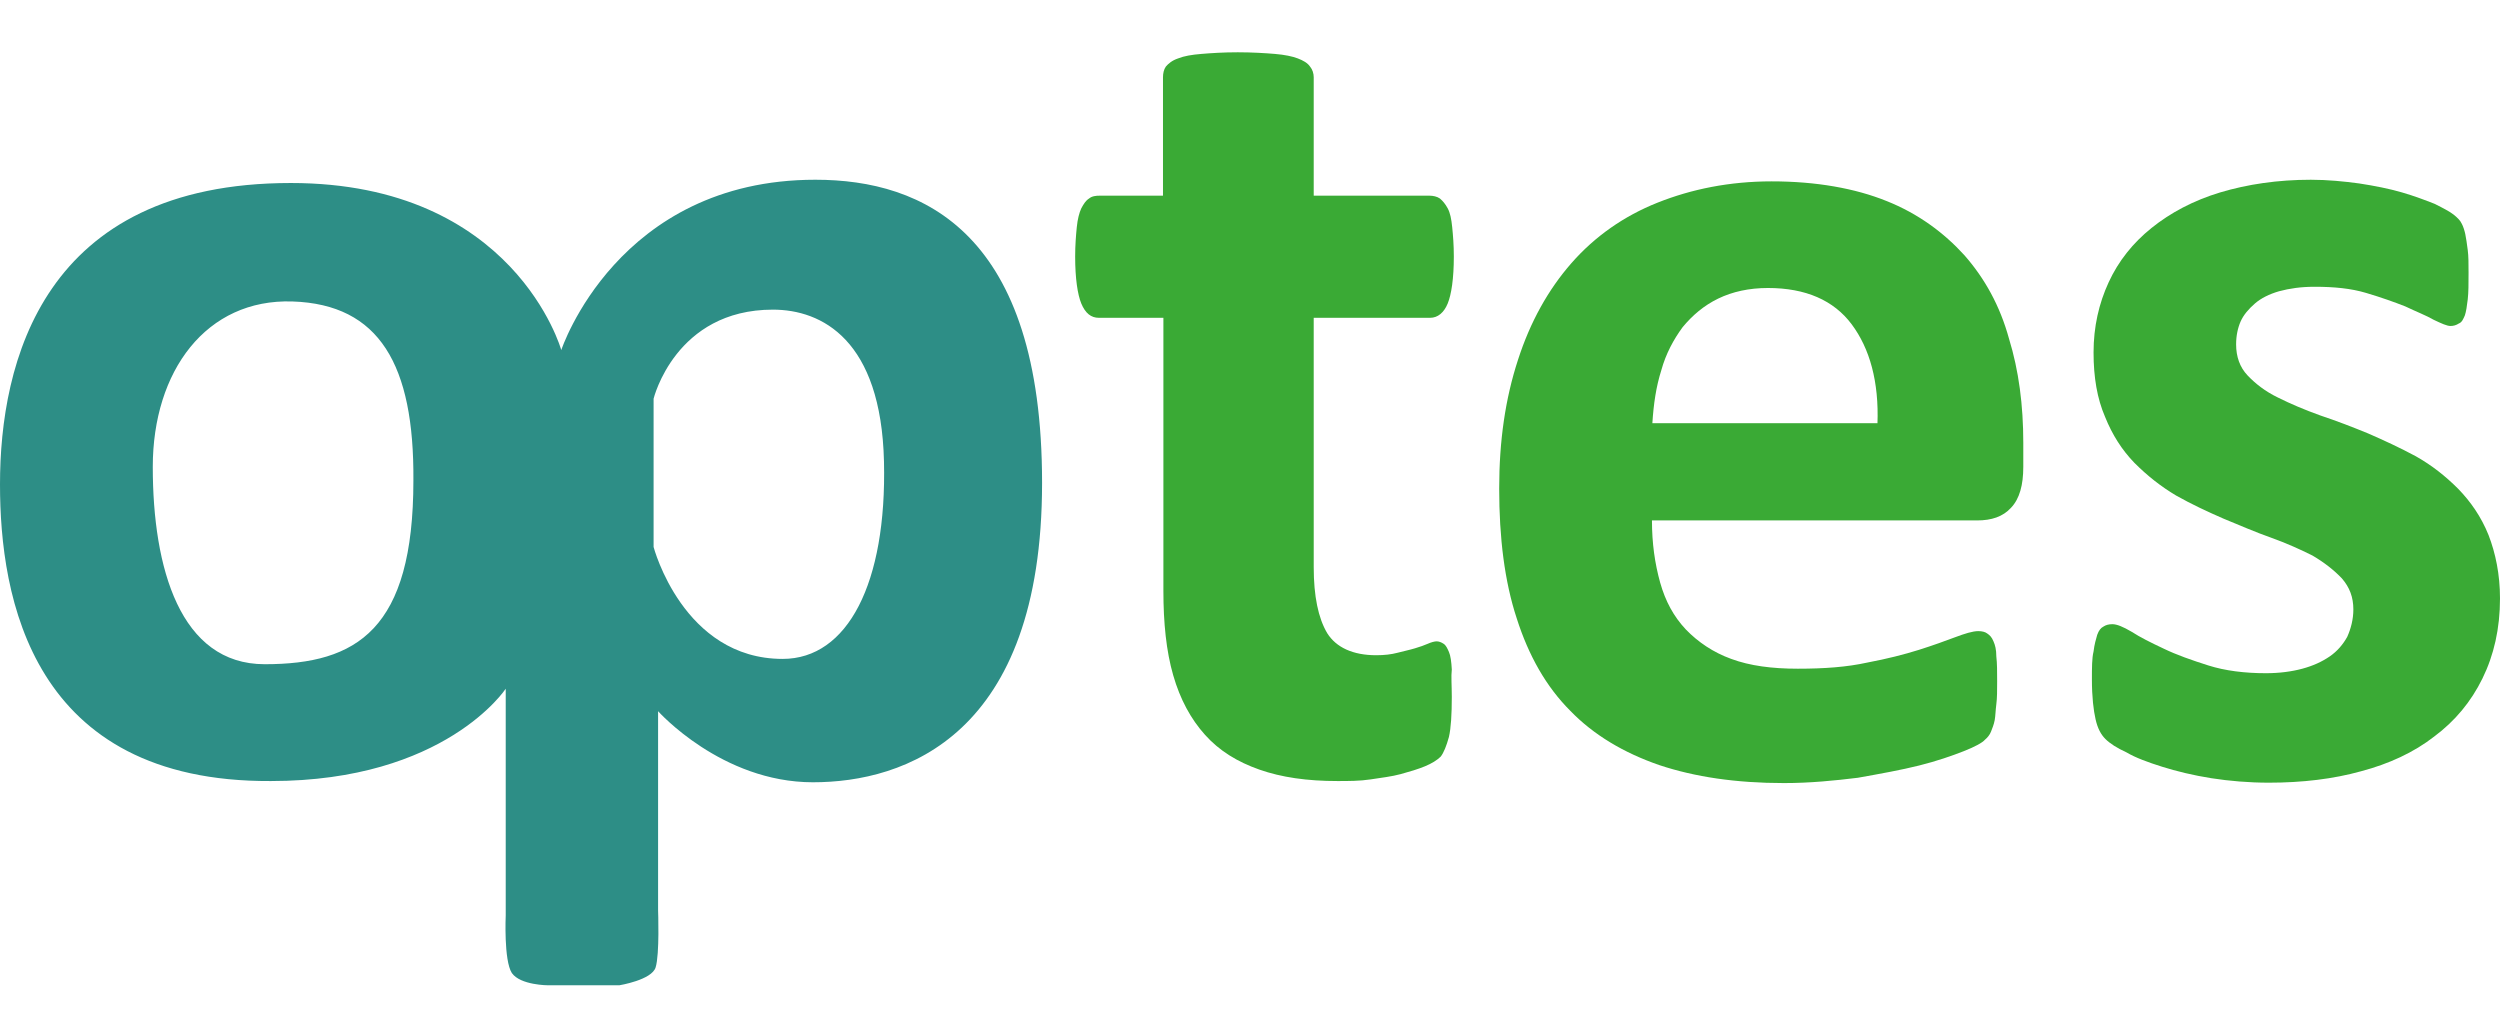 <?xml version="1.0" encoding="utf-8"?>
<!-- Generator: Adobe Illustrator 18.1.1, SVG Export Plug-In . SVG Version: 6.00 Build 0)  -->
<svg version="1.1" id="Ebene_1" xmlns="http://www.w3.org/2000/svg" xmlns:xlink="http://www.w3.org/1999/xlink" x="0px" y="0px"
	 viewBox="0 269.1 612 249" enable-background="new 0 269.1 612 249" xml:space="preserve">
<g>
	<path fill="#3AAA35" d="M355.4,439.7c0,4.3-0.2,7.6-0.7,9.8c-0.6,2.2-1.3,3.9-2,4.8c-0.9,0.9-2.2,1.7-3.9,2.4
		c-1.7,0.7-3.7,1.3-5.9,1.9c-2.2,0.6-4.8,0.9-7.4,1.3c-2.6,0.4-5.4,0.4-8.1,0.4c-7.4,0-13.7-0.9-19.1-2.8c-5.4-1.9-9.8-4.6-13.3-8.5
		c-3.5-3.9-6.1-8.7-7.8-14.6s-2.4-12.8-2.4-20.7v-66.8H269c-1.9,0-3.3-1.1-4.3-3.5c-0.9-2.2-1.5-6.1-1.5-11.5c0-2.8,0.2-5.2,0.4-7.2
		c0.2-2,0.6-3.5,1.1-4.6c0.6-1.1,1.1-1.9,1.9-2.4c0.7-0.6,1.7-0.7,2.6-0.7h15.5v-29c0-0.9,0.2-1.9,0.7-2.6c0.6-0.7,1.5-1.5,3-2
		c1.5-0.6,3.3-0.9,5.7-1.1c2.4-0.2,5.4-0.4,8.9-0.4s6.7,0.2,9.1,0.4c2.4,0.2,4.3,0.6,5.6,1.1s2.4,1.1,3,2c0.6,0.7,0.9,1.7,0.9,2.6
		v29h28.3c0.9,0,1.9,0.2,2.6,0.7c0.7,0.6,1.3,1.3,1.9,2.4c0.6,1.1,0.9,2.6,1.1,4.6c0.2,2,0.4,4.3,0.4,7.2c0,5.4-0.6,9.3-1.5,11.5
		c-0.9,2.2-2.4,3.5-4.3,3.5h-28.5V408c0,7,1.1,12.4,3.3,16.1c2.2,3.5,6.3,5.4,12,5.4c2,0,3.7-0.2,5.2-0.6c1.5-0.4,3-0.7,4.3-1.1
		s2.2-0.7,3.1-1.1c0.9-0.4,1.7-0.6,2.2-0.6s1.1,0.2,1.7,0.6c0.6,0.4,0.9,1.1,1.3,2c0.4,0.9,0.6,2.4,0.7,4.3
		C355.2,434.7,355.4,436.9,355.4,439.7z"/>
	<path fill="#3AAA35" d="M495.3,383.4c0,4.4-0.9,7.8-3,10c-2,2.2-4.8,3.1-8.3,3.1h-79.6c0,5.6,0.7,10.5,2,15.2
		c1.3,4.6,3.3,8.3,6.3,11.5c3,3.1,6.7,5.6,11.1,7.2c4.6,1.7,10,2.4,16.3,2.4c6.5,0,12-0.4,17-1.5c4.8-0.9,9.1-2,12.6-3.1
		c3.5-1.1,6.5-2.2,8.9-3.1c2.4-0.9,4.3-1.5,5.7-1.5c0.9,0,1.7,0.2,2.2,0.6c0.6,0.4,1.1,0.9,1.5,1.9c0.4,0.9,0.7,2,0.7,3.7
		c0.2,1.7,0.2,3.7,0.2,6.1c0,2.2,0,4.1-0.2,5.6c-0.2,1.5-0.2,2.8-0.4,3.9c-0.2,1.1-0.6,2-0.9,2.8s-0.9,1.5-1.5,2
		c-0.6,0.7-2.4,1.7-5.2,2.8c-2.8,1.1-6.5,2.4-10.9,3.5c-4.4,1.1-9.4,2-15,3c-5.7,0.7-11.7,1.3-18.1,1.3c-11.7,0-21.8-1.5-30.5-4.4
		c-8.7-3-16.1-7.4-21.8-13.3c-5.9-5.9-10.2-13.5-13.1-22.6c-3-9.1-4.3-19.8-4.3-31.8c0-11.7,1.5-22,4.6-31.5
		c3-9.3,7.4-17.2,13.1-23.7s12.8-11.5,21.1-14.8c8.3-3.3,17.6-5.2,27.9-5.2c10.9,0,20.4,1.7,28.1,4.8c7.8,3.1,14.1,7.8,19.1,13.3
		c5,5.7,8.7,12.4,10.9,20.4c2.4,7.8,3.5,16.3,3.5,25.5v6.1H495.3z M459.6,372.9c0.4-10.4-1.9-18.5-6.3-24.4
		c-4.4-5.9-11.3-8.9-20.5-8.9c-4.6,0-8.7,0.9-12.2,2.6c-3.5,1.7-6.3,4.1-8.7,7c-2.2,3-4.1,6.5-5.2,10.5c-1.3,4.1-1.9,8.3-2.2,13
		h55.1V372.9z"/>
	<path fill="#3AAA35" d="M612,415.6c0,7.4-1.5,13.9-4.3,19.6c-2.8,5.7-6.7,10.4-11.8,14.2c-5,3.9-11.1,6.7-17.9,8.5
		c-6.8,1.9-14.4,2.8-22.6,2.8c-4.8,0-9.6-0.4-14.1-1.1c-4.4-0.7-8.5-1.7-12-2.8c-3.5-1.1-6.5-2.2-8.7-3.5c-2.4-1.1-4.1-2.2-5.2-3.3
		c-1.1-1.1-1.9-2.6-2.4-4.8s-0.9-5.4-0.9-9.8c0-2.8,0-5.2,0.4-6.8c0.2-1.7,0.6-3.1,0.9-4.1c0.4-1.1,0.9-1.7,1.5-2
		c0.6-0.4,1.3-0.6,2.2-0.6c1.1,0,2.6,0.6,4.8,1.9c2,1.3,4.6,2.6,7.8,4.1c3.1,1.5,6.8,2.8,10.9,4.1c4.1,1.3,8.9,1.9,14.1,1.9
		c3.3,0,6.3-0.4,8.9-1.1c2.6-0.7,4.8-1.7,6.7-3c1.9-1.3,3.3-3,4.3-4.8c0.9-2,1.5-4.3,1.5-6.7c0-3-0.9-5.4-2.8-7.6
		c-1.9-2-4.3-3.9-7.2-5.6c-3-1.5-6.3-3-10.2-4.4c-3.7-1.3-7.6-3-11.5-4.6c-3.9-1.7-7.8-3.5-11.7-5.7c-3.7-2.2-7-4.8-10.2-8
		c-3-3.1-5.4-6.8-7.2-11.3c-1.9-4.4-2.8-9.6-2.8-15.7c0-6.3,1.3-12,3.7-17.2c2.4-5.2,5.9-9.6,10.5-13.3c4.6-3.7,10.2-6.7,16.8-8.7
		c6.7-2,14.1-3.1,22.2-3.1c4.1,0,8.1,0.4,11.8,0.9c3.9,0.6,7.4,1.3,10.5,2.2c3.1,0.9,5.7,1.9,8,2.8c2.2,1.1,3.7,1.9,4.6,2.6
		c0.9,0.7,1.7,1.5,2,2.2c0.4,0.7,0.7,1.7,0.9,2.6c0.2,1.1,0.4,2.2,0.6,3.9c0.2,1.5,0.2,3.3,0.2,5.6c0,2.6,0,4.8-0.2,6.5
		c-0.2,1.7-0.4,3-0.7,3.9c-0.4,0.9-0.7,1.7-1.5,2c-0.6,0.4-1.3,0.6-2,0.6c-0.9,0-2.2-0.6-4.1-1.5c-1.9-1.1-4.3-2-7-3.3
		c-2.8-1.1-5.9-2.2-9.6-3.3s-7.8-1.5-12.6-1.5c-3.3,0-6.1,0.4-8.7,1.1c-2.4,0.7-4.4,1.7-5.9,3c-1.5,1.3-2.8,2.8-3.5,4.4
		s-1.1,3.5-1.1,5.6c0,3,0.9,5.6,2.8,7.6s4.3,3.9,7.4,5.4c3,1.5,6.5,3,10.4,4.4c3.9,1.3,7.8,2.8,11.7,4.4c3.9,1.7,7.8,3.5,11.7,5.6
		c3.9,2.2,7.2,4.8,10.4,8c3,3.1,5.6,6.8,7.4,11.3C610.9,404.5,612,409.7,612,415.6z"/>
	<path fill="#2D8E86" d="M199.6,313.1c26.5,0,55.5,13,55.5,74.2c0,62-33.7,73.3-56.1,73.3s-37.9-17.4-37.9-17.4V492
		c0,0,0.4,10.7-0.6,13.9c-0.9,3.1-8.9,4.4-8.9,4.4h-17.4c0,0-6.8,0-8.9-3c-2-3.1-1.5-14.1-1.5-14.1l0-55.5c0,0-14.8,22.6-57.5,22.6
		C7.6,460.6,0,415.2,0,387.7c0-29.8,10.4-73.8,71.2-73.8c54.8,0,66.2,40.9,66.2,40.9S151.1,313.1,199.6,313.1z M71.6,342.9
		c-21.1-0.7-34.2,17-34.2,40.5c0,24.8,6.7,48.3,27.4,48.3c22.6,0,36.4-8.5,36.4-45C101.4,358.4,92.9,343.6,71.6,342.9z M160,403
		c0,0,7.2,27.4,31.6,27.4c15.9,0,25.5-18.5,24.8-48.3c-0.7-29.8-15.2-37.2-27.2-37.2c-23.9,0-29.2,21.8-29.2,21.8V403z"/>
</g>
</svg>
